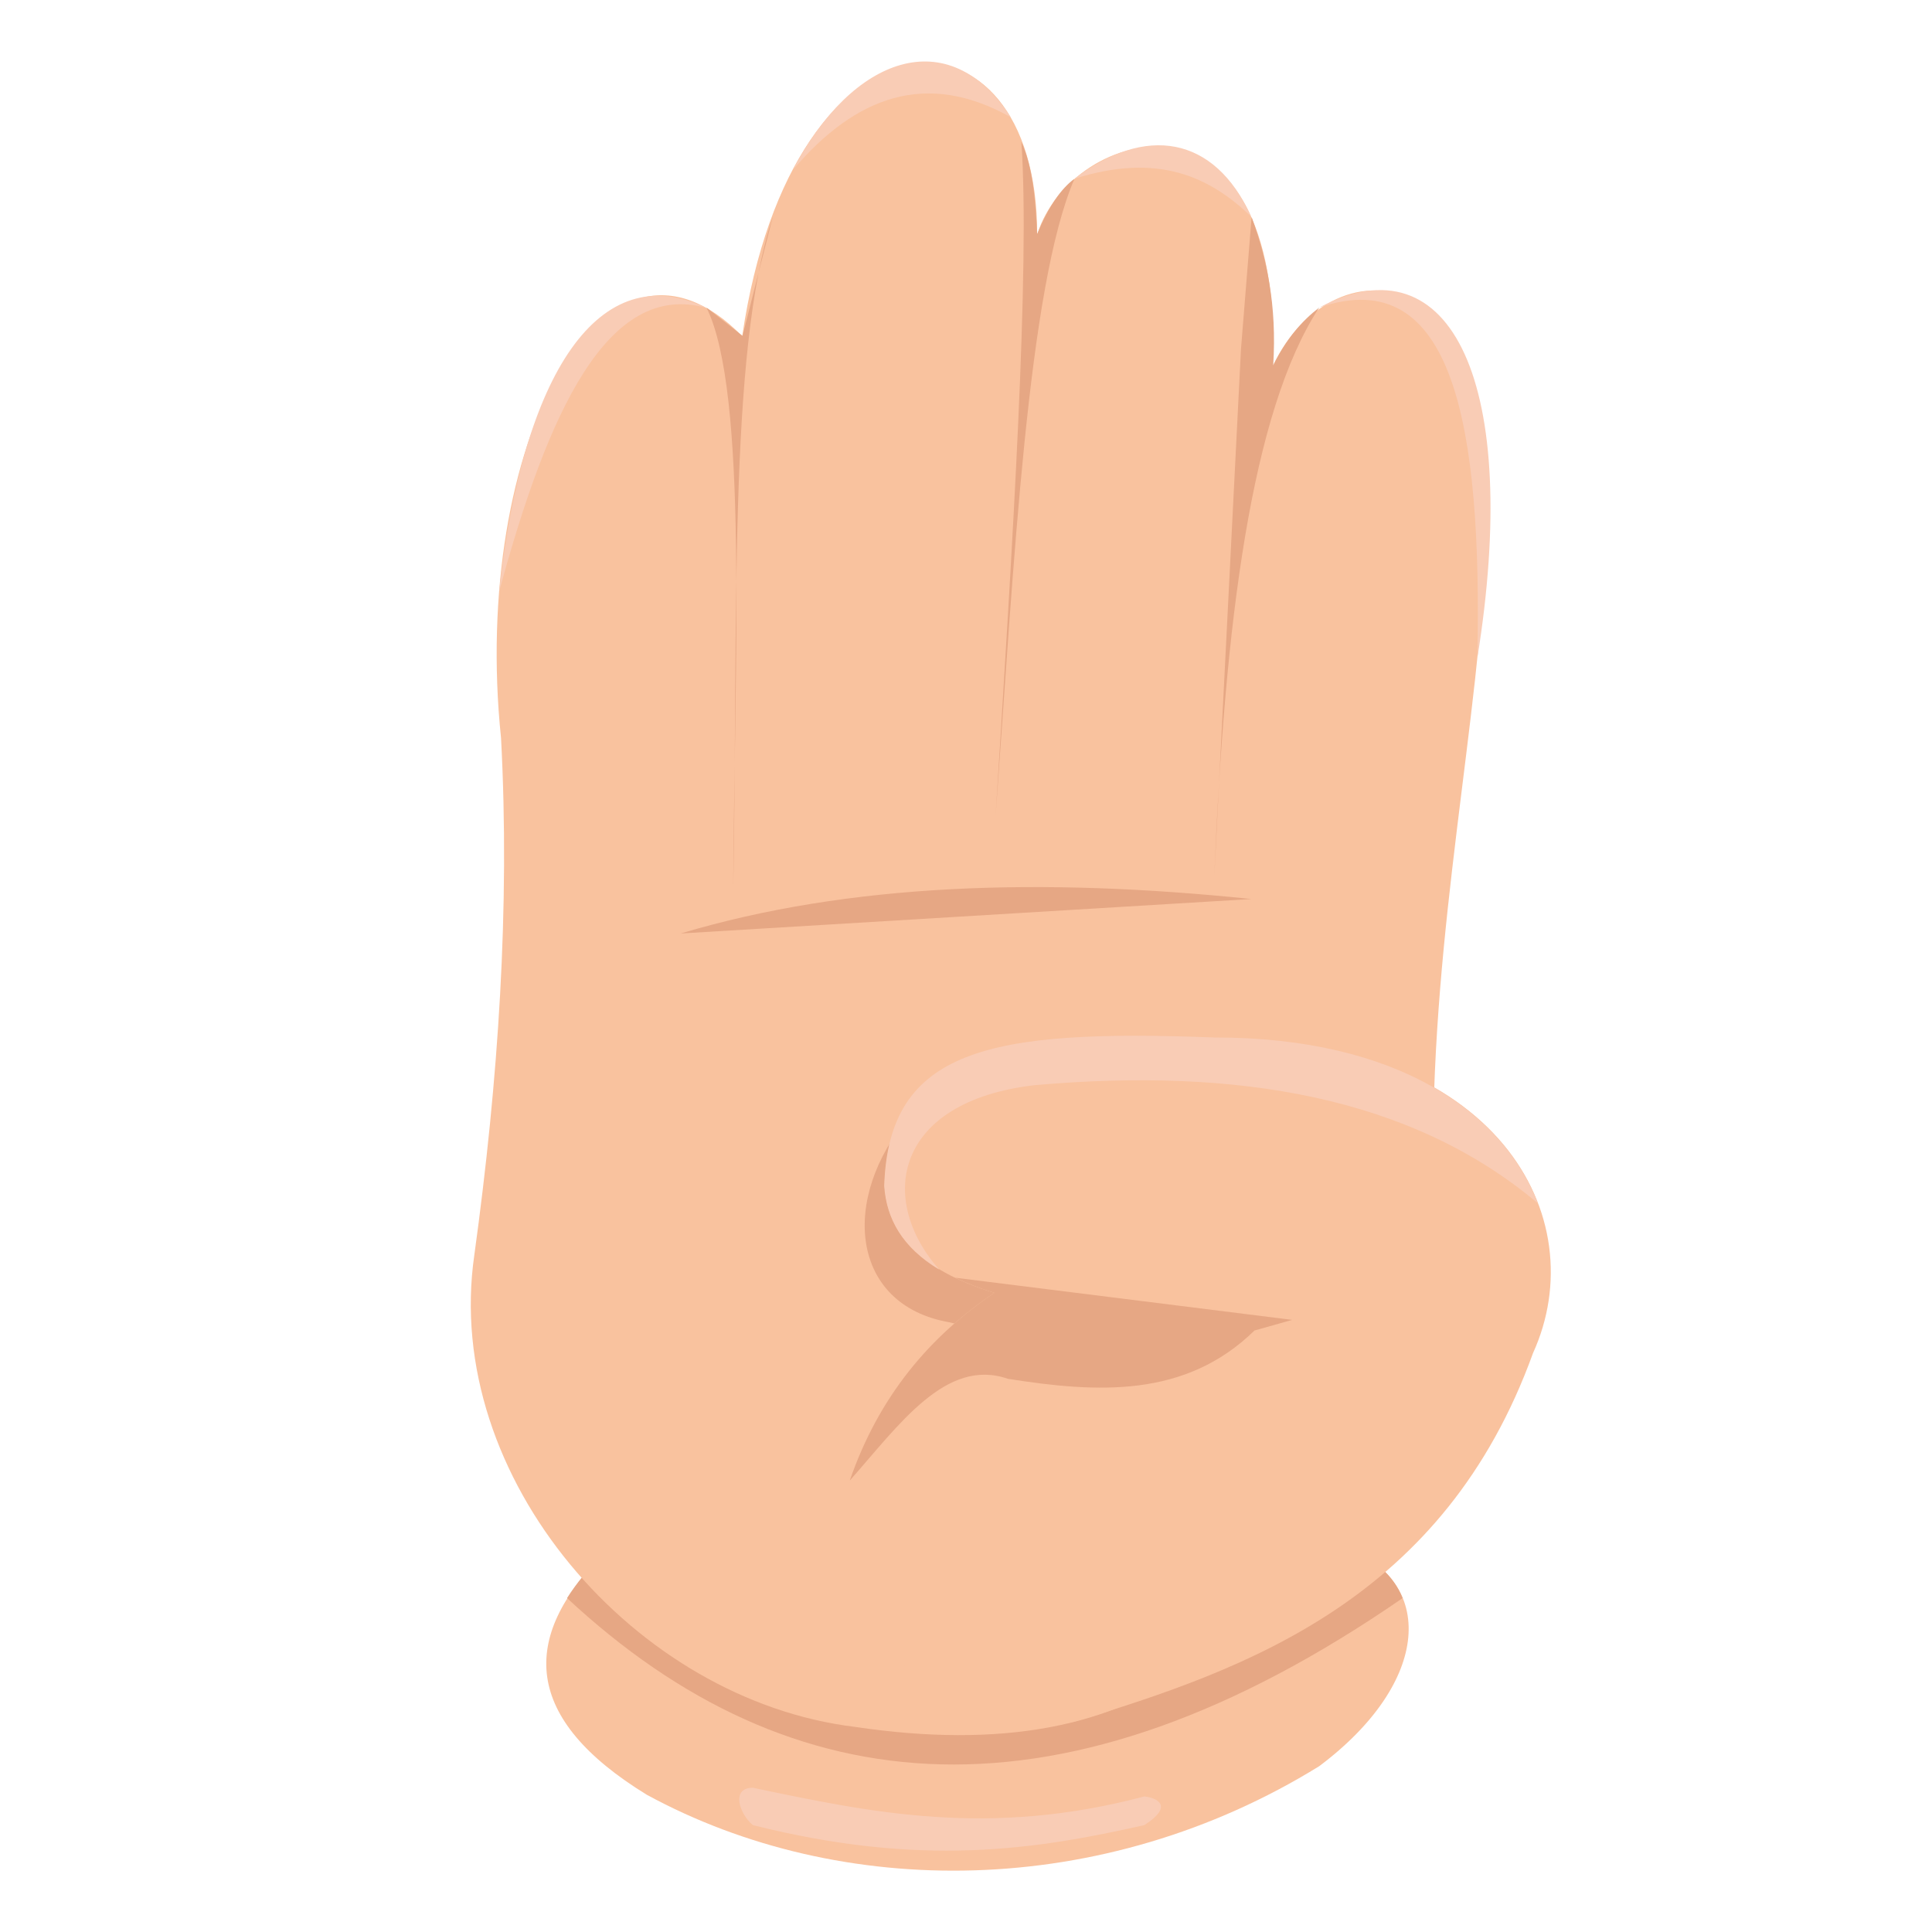 <?xml version="1.0" encoding="utf-8"?>
<!-- Generator: Adobe Illustrator 19.0.0, SVG Export Plug-In . SVG Version: 6.00 Build 0)  -->
<svg version="1.1" id="Letra_B" xmlns="http://www.w3.org/2000/svg" xmlns:xlink="http://www.w3.org/1999/xlink" x="0px" y="0px"
	 viewBox="0 0 600 600" style="enable-background:new 0 0 600 600;" xml:space="preserve">
<style type="text/css">
	.st0{fill:#F9C29E;}
	.st1{fill:#E6A784;}
	.st2{fill:#F9CCB5;}
</style>
<path id="XMLID_16_" class="st0" d="M187.6,482.5c-26.3,26.1-25.2,51.3,13.3,74.9c60.3,32.8,141.5,32.7,208.8-8.9
	c34.8-26.1,36.4-57.7,7.6-68.2L187.6,482.5z"/>
<path id="XMLID_15_" class="st1" d="M435.6,496.3c-2.8-7-9-12.6-18.4-16.1l-229.7,2.2c-4.7,4.7-8.5,9.3-11.4,13.9
	C245.7,561.1,330,569.2,435.6,496.3z"/>
<path id="XMLID_14_" class="st0" d="M265.5,536.3c-68.2-8.3-128.2-77.4-118.2-146.5c7.5-54.4,11.1-108.1,8.3-160.6
	c-9.4-90.7,31.6-169,74.9-124.8c15.8-106.9,91.7-107,91.6-31.6c10.8-34.1,76.6-50.8,73.2,40.8c19.1-39.9,76.2-35,65.8,64.1
	c-3.7,58.3-18,122.7-15.8,194.8c7.4,75.3-21.9,108.4-74.1,144C346,536.6,310.5,543,265.5,536.3z"/>
<path id="XMLID_13_" class="st1" d="M321.4,416.9l-38.9-70.3c-21.8,25.6-18.3,58.6,12.1,64L321.4,416.9z"/>
<path id="XMLID_12_" class="st0" d="M476.1,420.2c19.1-42-10.8-98.2-99-98.1c-70.2-2.7-101,3.7-102.4,46.1
	c0.9,14.3,10.2,26,34.1,33.3c-20,13.5-35.8,32-44.9,58.3c-7,34.8,5,69.1,69.3,75C387.9,518.3,448.6,496.3,476.1,420.2z"/>
<path id="XMLID_11_" class="st1" d="M296.6,396.8c3.6,1.7,7.6,3.3,12.2,4.7c-20,13.5-35.8,32-44.9,58.3
	c15.2-17.1,29.8-38.3,49.1-31.6c27.9,4.4,55.1,6,76.6-15l11.7-3.3L296.6,396.8z"/>
<path id="XMLID_10_" class="st1" d="M409.7,95.5c-21.2,32.3-29.4,98.7-32.6,177l8.3-164.1l3.3-41c4.7,12.9,7.9,27.4,6.7,46.1
	C399.5,105.1,404.4,99.6,409.7,95.5z"/>
<path id="XMLID_9_" class="st1" d="M309.2,253.3c5.7-78.3,10-164.3,24.5-197.8c-4.1,3-8,8.5-11.6,17.2c-0.5-10.7-1.4-21-4.9-28.6
	C319.9,83.2,314.5,168.4,309.2,253.3z"/>
<path id="XMLID_8_" class="st1" d="M230.6,104.3l9.4-37c-14,42.3-10.7,126.6-12.3,209.3c0.4-71,4.7-154.9-8.3-181.1L230.6,104.3z"/>
<path id="XMLID_7_" class="st2" d="M477.6,373.7c-10.7-28-43.4-51.6-100.6-51.5c-70.2-2.7-101,3.7-102.4,46.1
	c0.7,10.2,5.6,19.1,17.1,26C272.2,372.2,278,342,321.4,337C384,331.5,438,340.4,477.6,373.7z"/>
<path id="XMLID_6_" class="st2" d="M313.9,36.4c-19.2-29.8-49.2-19-67.6,16.3C265.7,29.9,287.7,21.7,313.9,36.4z"/>
<path id="XMLID_5_" class="st2" d="M333.7,55.5c21.9-16.7,43.4-13.6,54.9,11.8C375.7,54.9,359.7,47.3,333.7,55.5z"/>
<path id="XMLID_4_" class="st2" d="M409.7,95.5c41.4-21.9,62.7,24.3,49.1,108.9C460.3,132.7,451.6,81.2,409.7,95.5z"/>
<path id="XMLID_3_" class="st2" d="M219.3,95.6c-33.2-16-57,20.4-64.3,88.2C170.1,128.1,188.7,87.1,219.3,95.6z"/>
<path id="XMLID_2_" class="st1" d="M211.4,289.9c52.5-15.7,112.6-17.4,177.2-10.7L211.4,289.9z"/>
<path id="XMLID_1_" class="st2" d="M233.8,555.2c36.7,7.7,73.3,15.5,121.6,2.7c4.3,0.5,9,3.1,0,8.9c-33.7,7.6-69.2,13.2-121.6,0
	C229.6,563.3,226.9,555.2,233.8,555.2z"/>
</svg>
